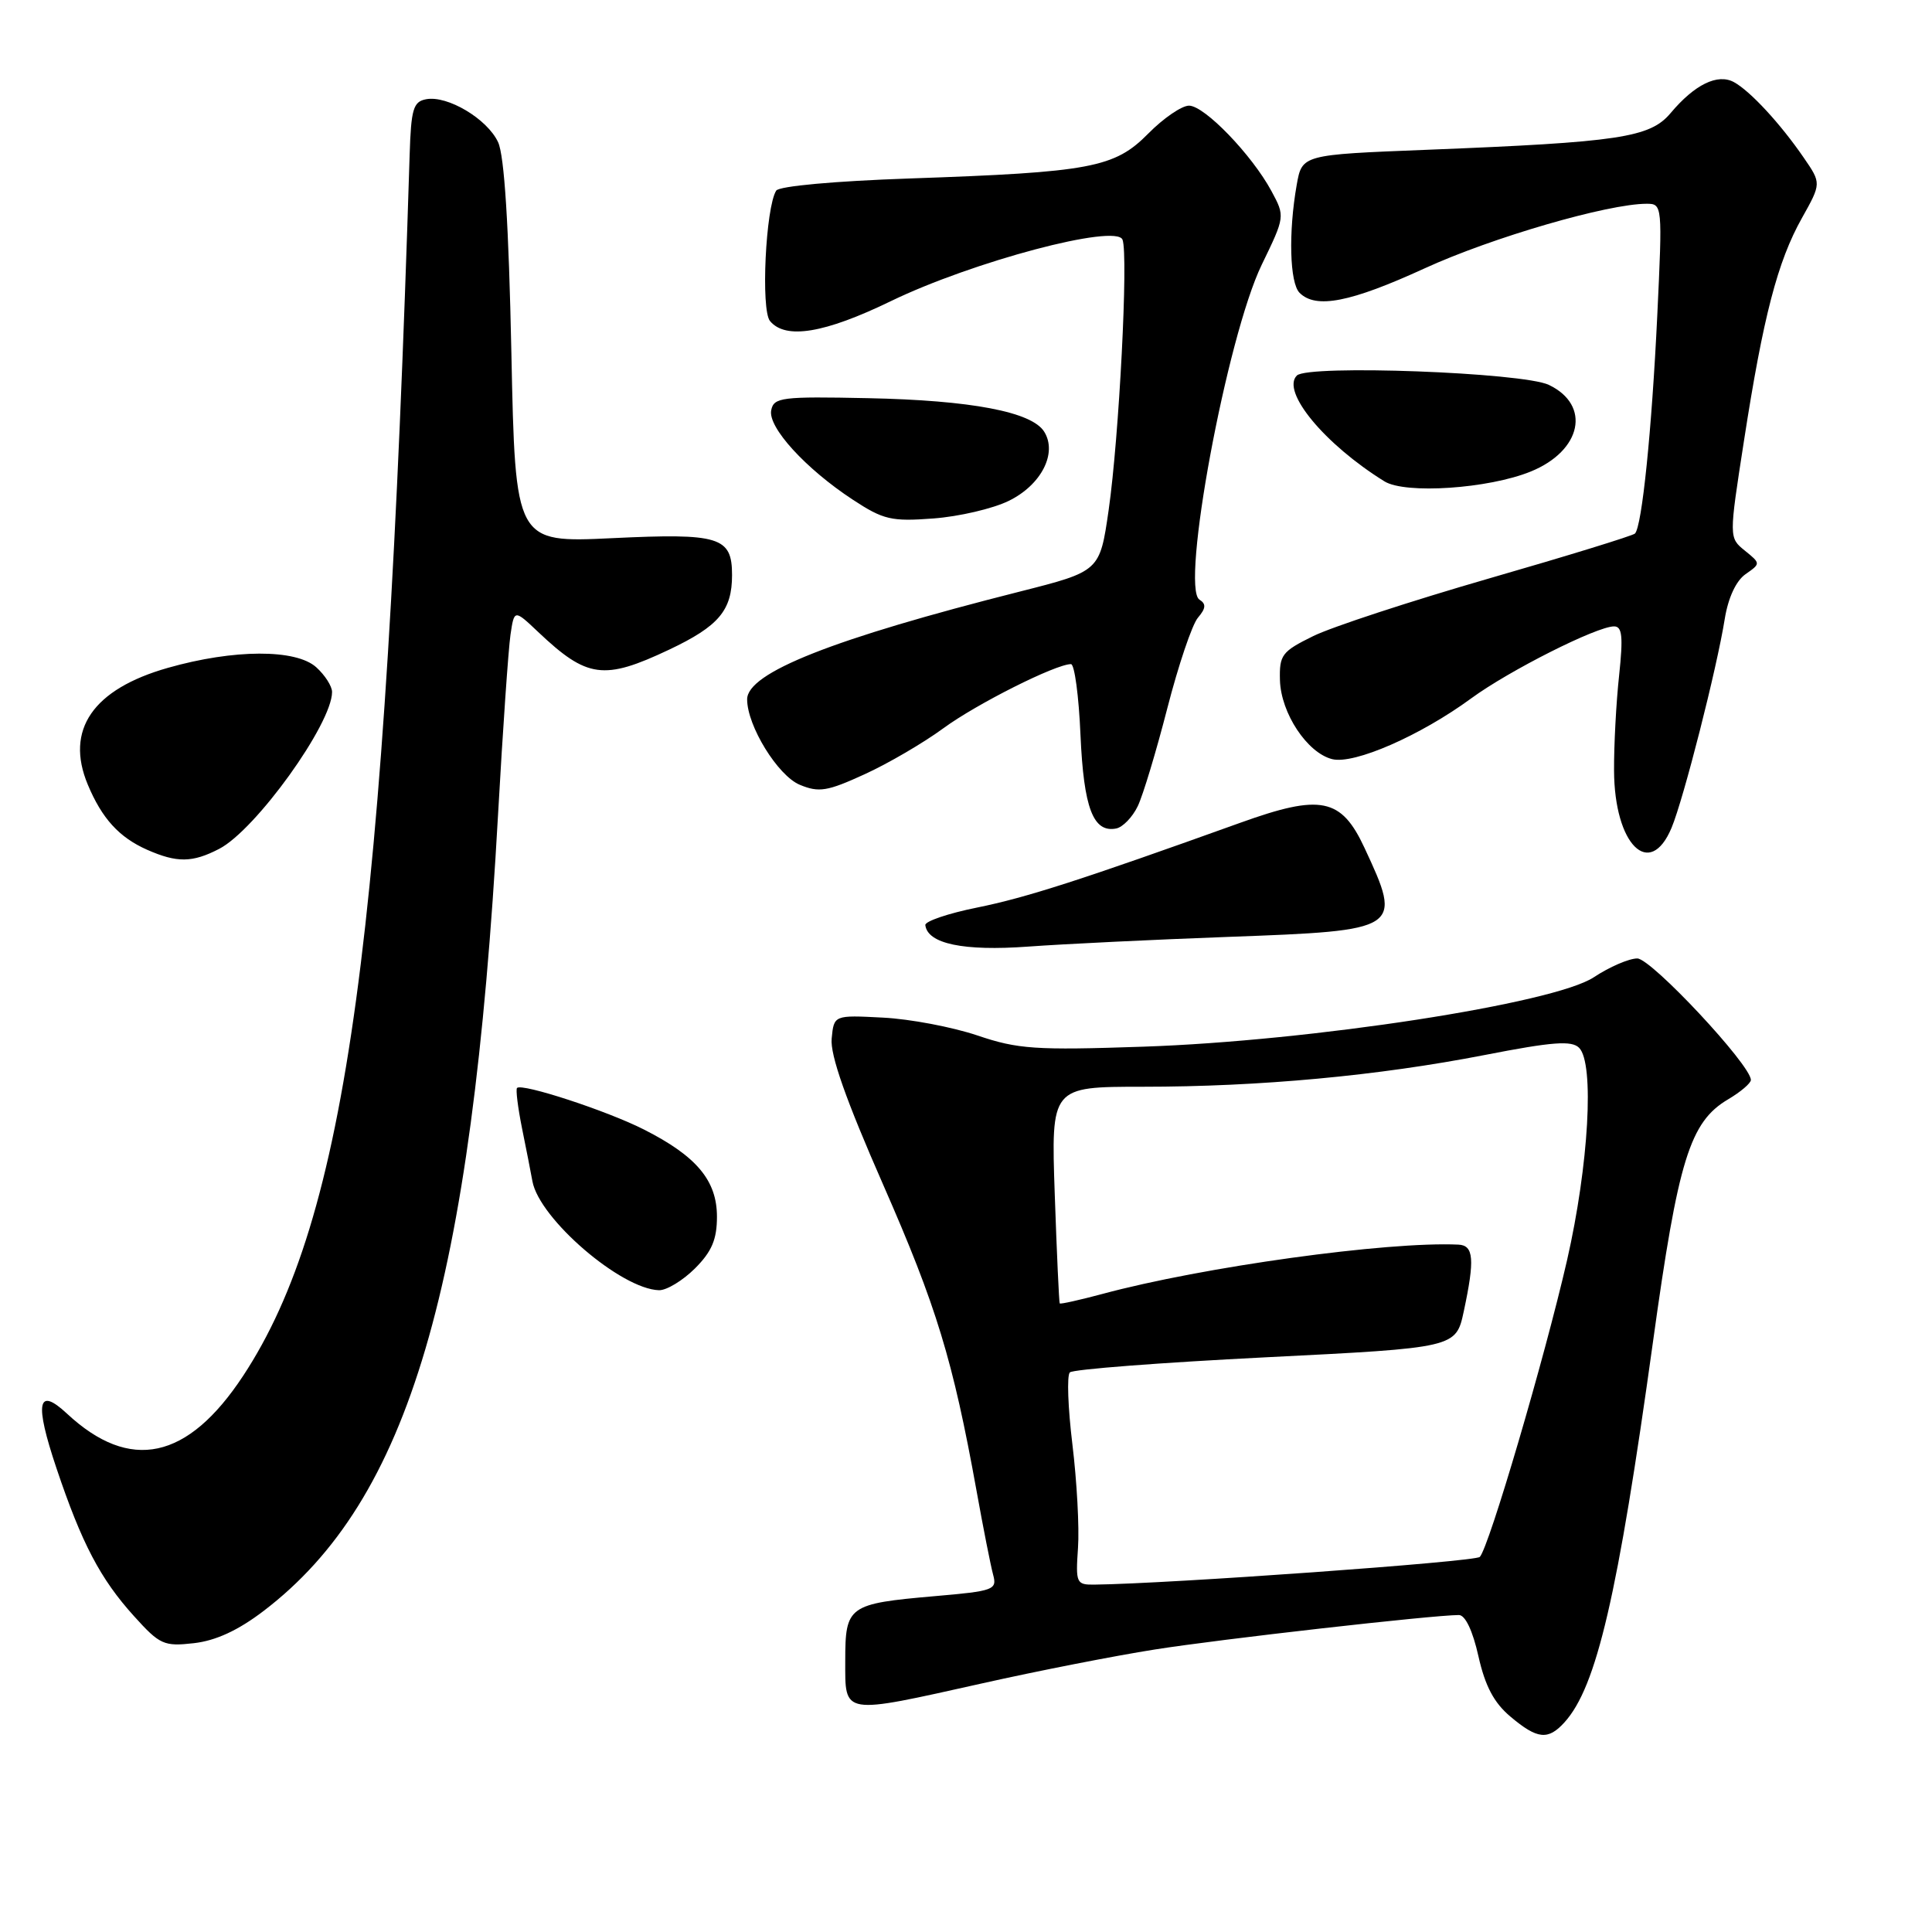 <?xml version="1.0" encoding="UTF-8" standalone="no"?>
<!DOCTYPE svg PUBLIC "-//W3C//DTD SVG 1.1//EN" "http://www.w3.org/Graphics/SVG/1.1/DTD/svg11.dtd" >
<svg xmlns="http://www.w3.org/2000/svg" xmlns:xlink="http://www.w3.org/1999/xlink" version="1.1" viewBox="0 0 256 256">
 <g >
 <path fill="currentColor"
d=" M 207.31 228.21 C 211.56 223.51 214.36 211.46 219.03 177.79 C 222.37 153.66 223.92 148.66 228.98 145.67 C 230.64 144.69 232.00 143.53 232.00 143.10 C 232.00 141.12 218.80 127.00 216.95 127.00 C 215.85 127.00 213.26 128.12 211.19 129.49 C 205.93 132.98 173.73 137.94 151.50 138.69 C 137.17 139.18 134.87 139.02 129.50 137.20 C 126.20 136.09 120.58 135.02 117.00 134.84 C 110.50 134.50 110.50 134.50 110.20 137.62 C 109.99 139.79 112.09 145.75 117.02 156.97 C 124.09 173.08 126.26 180.19 129.39 197.50 C 130.28 202.45 131.27 207.46 131.59 208.64 C 132.14 210.66 131.72 210.82 123.84 211.50 C 112.40 212.50 112.00 212.79 112.00 220.04 C 112.00 227.32 111.42 227.23 130.21 223.04 C 137.52 221.40 147.78 219.39 153.00 218.57 C 161.55 217.21 189.90 214.00 193.31 214.00 C 194.16 214.00 195.15 216.10 195.90 219.46 C 196.79 223.42 197.96 225.63 200.14 227.46 C 203.71 230.47 205.13 230.62 207.31 228.21 Z  M 34.94 213.45 C 54.21 198.75 62.49 170.65 65.99 108.00 C 66.62 96.72 67.37 85.98 67.64 84.12 C 68.14 80.74 68.14 80.74 71.32 83.75 C 77.80 89.88 80.00 90.18 88.67 86.08 C 95.25 82.96 97.00 80.89 97.00 76.19 C 97.00 71.13 95.35 70.63 81.11 71.31 C 68.28 71.92 68.28 71.92 67.76 46.71 C 67.41 29.81 66.83 20.62 66.00 18.84 C 64.56 15.75 59.29 12.61 56.46 13.15 C 54.76 13.47 54.47 14.45 54.28 20.51 C 51.05 124.14 45.96 161.43 32.22 182.30 C 24.87 193.46 17.23 195.10 8.86 187.30 C 4.97 183.68 4.56 185.84 7.48 194.54 C 10.83 204.51 13.29 209.21 17.76 214.15 C 21.17 217.93 21.72 218.18 25.69 217.73 C 28.59 217.40 31.55 216.04 34.94 213.45 Z  M 92.08 168.08 C 94.32 165.84 95.00 164.23 95.00 161.22 C 95.00 156.42 92.30 153.20 85.33 149.67 C 80.45 147.19 69.17 143.50 68.51 144.16 C 68.32 144.35 68.62 146.75 69.17 149.50 C 69.73 152.25 70.35 155.41 70.55 156.53 C 71.47 161.51 82.31 170.83 87.33 170.96 C 88.33 170.98 90.47 169.68 92.08 168.08 Z  M 162.82 124.14 C 185.69 123.30 185.86 123.20 180.80 112.34 C 177.72 105.72 175.02 105.18 164.35 109.02 C 143.31 116.58 135.99 118.94 129.45 120.26 C 125.63 121.03 122.55 122.08 122.61 122.58 C 122.91 125.06 127.68 126.05 136.22 125.43 C 141.02 125.08 152.99 124.50 162.82 124.14 Z  M 29.04 112.48 C 33.88 109.98 44.00 95.91 44.00 91.69 C 44.00 90.93 43.06 89.46 41.91 88.42 C 39.22 85.98 30.97 86.01 22.26 88.49 C 12.31 91.31 8.60 96.71 11.63 103.96 C 13.51 108.46 15.79 110.96 19.50 112.60 C 23.45 114.34 25.49 114.32 29.04 112.48 Z  M 221.49 109.69 C 223.09 105.85 227.49 88.58 228.54 82.00 C 228.99 79.22 230.03 76.97 231.28 76.09 C 233.31 74.67 233.31 74.67 231.20 72.96 C 229.09 71.25 229.09 71.25 231.09 58.38 C 233.64 41.92 235.54 34.64 238.76 28.90 C 241.34 24.29 241.34 24.29 239.01 20.90 C 235.91 16.38 231.90 12.05 229.75 10.88 C 227.59 9.71 224.55 11.19 221.36 14.99 C 218.63 18.23 214.59 18.84 189.01 19.85 C 172.53 20.50 172.53 20.50 171.82 24.50 C 170.71 30.79 170.89 37.49 172.20 38.80 C 174.36 40.96 178.93 40.07 188.79 35.55 C 197.69 31.47 213.06 27.00 218.19 27.00 C 220.27 27.00 220.29 27.19 219.60 41.75 C 218.87 57.03 217.57 69.76 216.64 70.70 C 216.34 70.99 207.64 73.67 197.30 76.65 C 186.96 79.64 176.47 83.07 174.00 84.29 C 169.85 86.33 169.51 86.78 169.60 90.14 C 169.73 94.50 173.21 99.76 176.52 100.59 C 179.42 101.32 188.22 97.47 194.94 92.54 C 199.96 88.86 211.58 83.00 213.87 83.00 C 214.95 83.00 215.09 84.33 214.54 89.51 C 214.15 93.09 213.85 98.76 213.87 102.11 C 213.91 111.93 218.60 116.59 221.49 109.69 Z  M 150.76 106.82 C 151.46 105.36 153.22 99.51 154.68 93.83 C 156.14 88.15 157.96 82.76 158.73 81.85 C 159.79 80.61 159.84 80.02 158.94 79.46 C 156.39 77.89 162.57 44.62 167.18 35.09 C 170.28 28.70 170.28 28.67 168.48 25.33 C 165.88 20.51 159.60 14.00 157.55 14.00 C 156.59 14.00 154.16 15.66 152.15 17.70 C 147.68 22.23 144.53 22.82 120.50 23.65 C 110.64 23.99 103.23 24.66 102.85 25.26 C 101.45 27.49 100.80 41.06 102.03 42.54 C 104.09 45.02 109.25 44.17 118.05 39.90 C 128.87 34.66 147.91 29.60 148.74 31.76 C 149.53 33.82 148.29 57.92 146.90 67.60 C 145.73 75.70 145.73 75.70 135.12 78.39 C 110.35 84.65 99.00 89.14 99.00 92.67 C 99.00 96.18 103.07 102.79 105.98 103.99 C 108.51 105.04 109.62 104.86 114.55 102.60 C 117.67 101.18 122.37 98.43 125.00 96.50 C 129.40 93.27 139.89 88.00 141.91 88.00 C 142.38 88.00 142.95 92.23 143.17 97.40 C 143.60 107.07 144.85 110.37 147.90 109.78 C 148.77 109.61 150.06 108.28 150.76 106.82 Z  M 133.66 66.37 C 137.97 64.27 140.14 60.04 138.36 57.20 C 136.72 54.57 128.68 53.04 115.03 52.76 C 103.57 52.52 102.53 52.65 102.19 54.36 C 101.73 56.61 106.75 62.11 113.00 66.21 C 117.05 68.87 118.11 69.12 123.67 68.70 C 127.06 68.45 131.56 67.40 133.66 66.37 Z  M 202.83 62.48 C 209.59 59.73 210.86 53.69 205.23 51.00 C 201.78 49.35 173.31 48.29 171.84 49.76 C 169.73 51.87 175.51 58.86 183.44 63.78 C 186.21 65.50 197.24 64.76 202.83 62.48 Z  M 142.84 205.11 C 143.03 202.42 142.69 196.25 142.10 191.40 C 141.51 186.55 141.35 182.25 141.76 181.85 C 142.17 181.44 153.84 180.55 167.71 179.85 C 192.92 178.59 192.92 178.59 193.96 173.75 C 195.43 166.88 195.28 165.01 193.25 164.92 C 183.82 164.48 159.38 167.86 146.05 171.46 C 143.05 172.26 140.52 172.83 140.42 172.71 C 140.33 172.60 140.03 166.09 139.76 158.25 C 139.27 144.00 139.27 144.00 151.39 144.00 C 166.94 144.00 182.58 142.55 196.75 139.79 C 205.72 138.04 208.25 137.85 209.24 138.84 C 211.29 140.89 210.52 154.39 207.64 167.00 C 204.68 179.91 197.29 205.07 196.08 206.30 C 195.45 206.94 154.85 209.86 145.00 209.97 C 142.62 210.00 142.52 209.76 142.84 205.11 Z "/>
</g>
</svg>